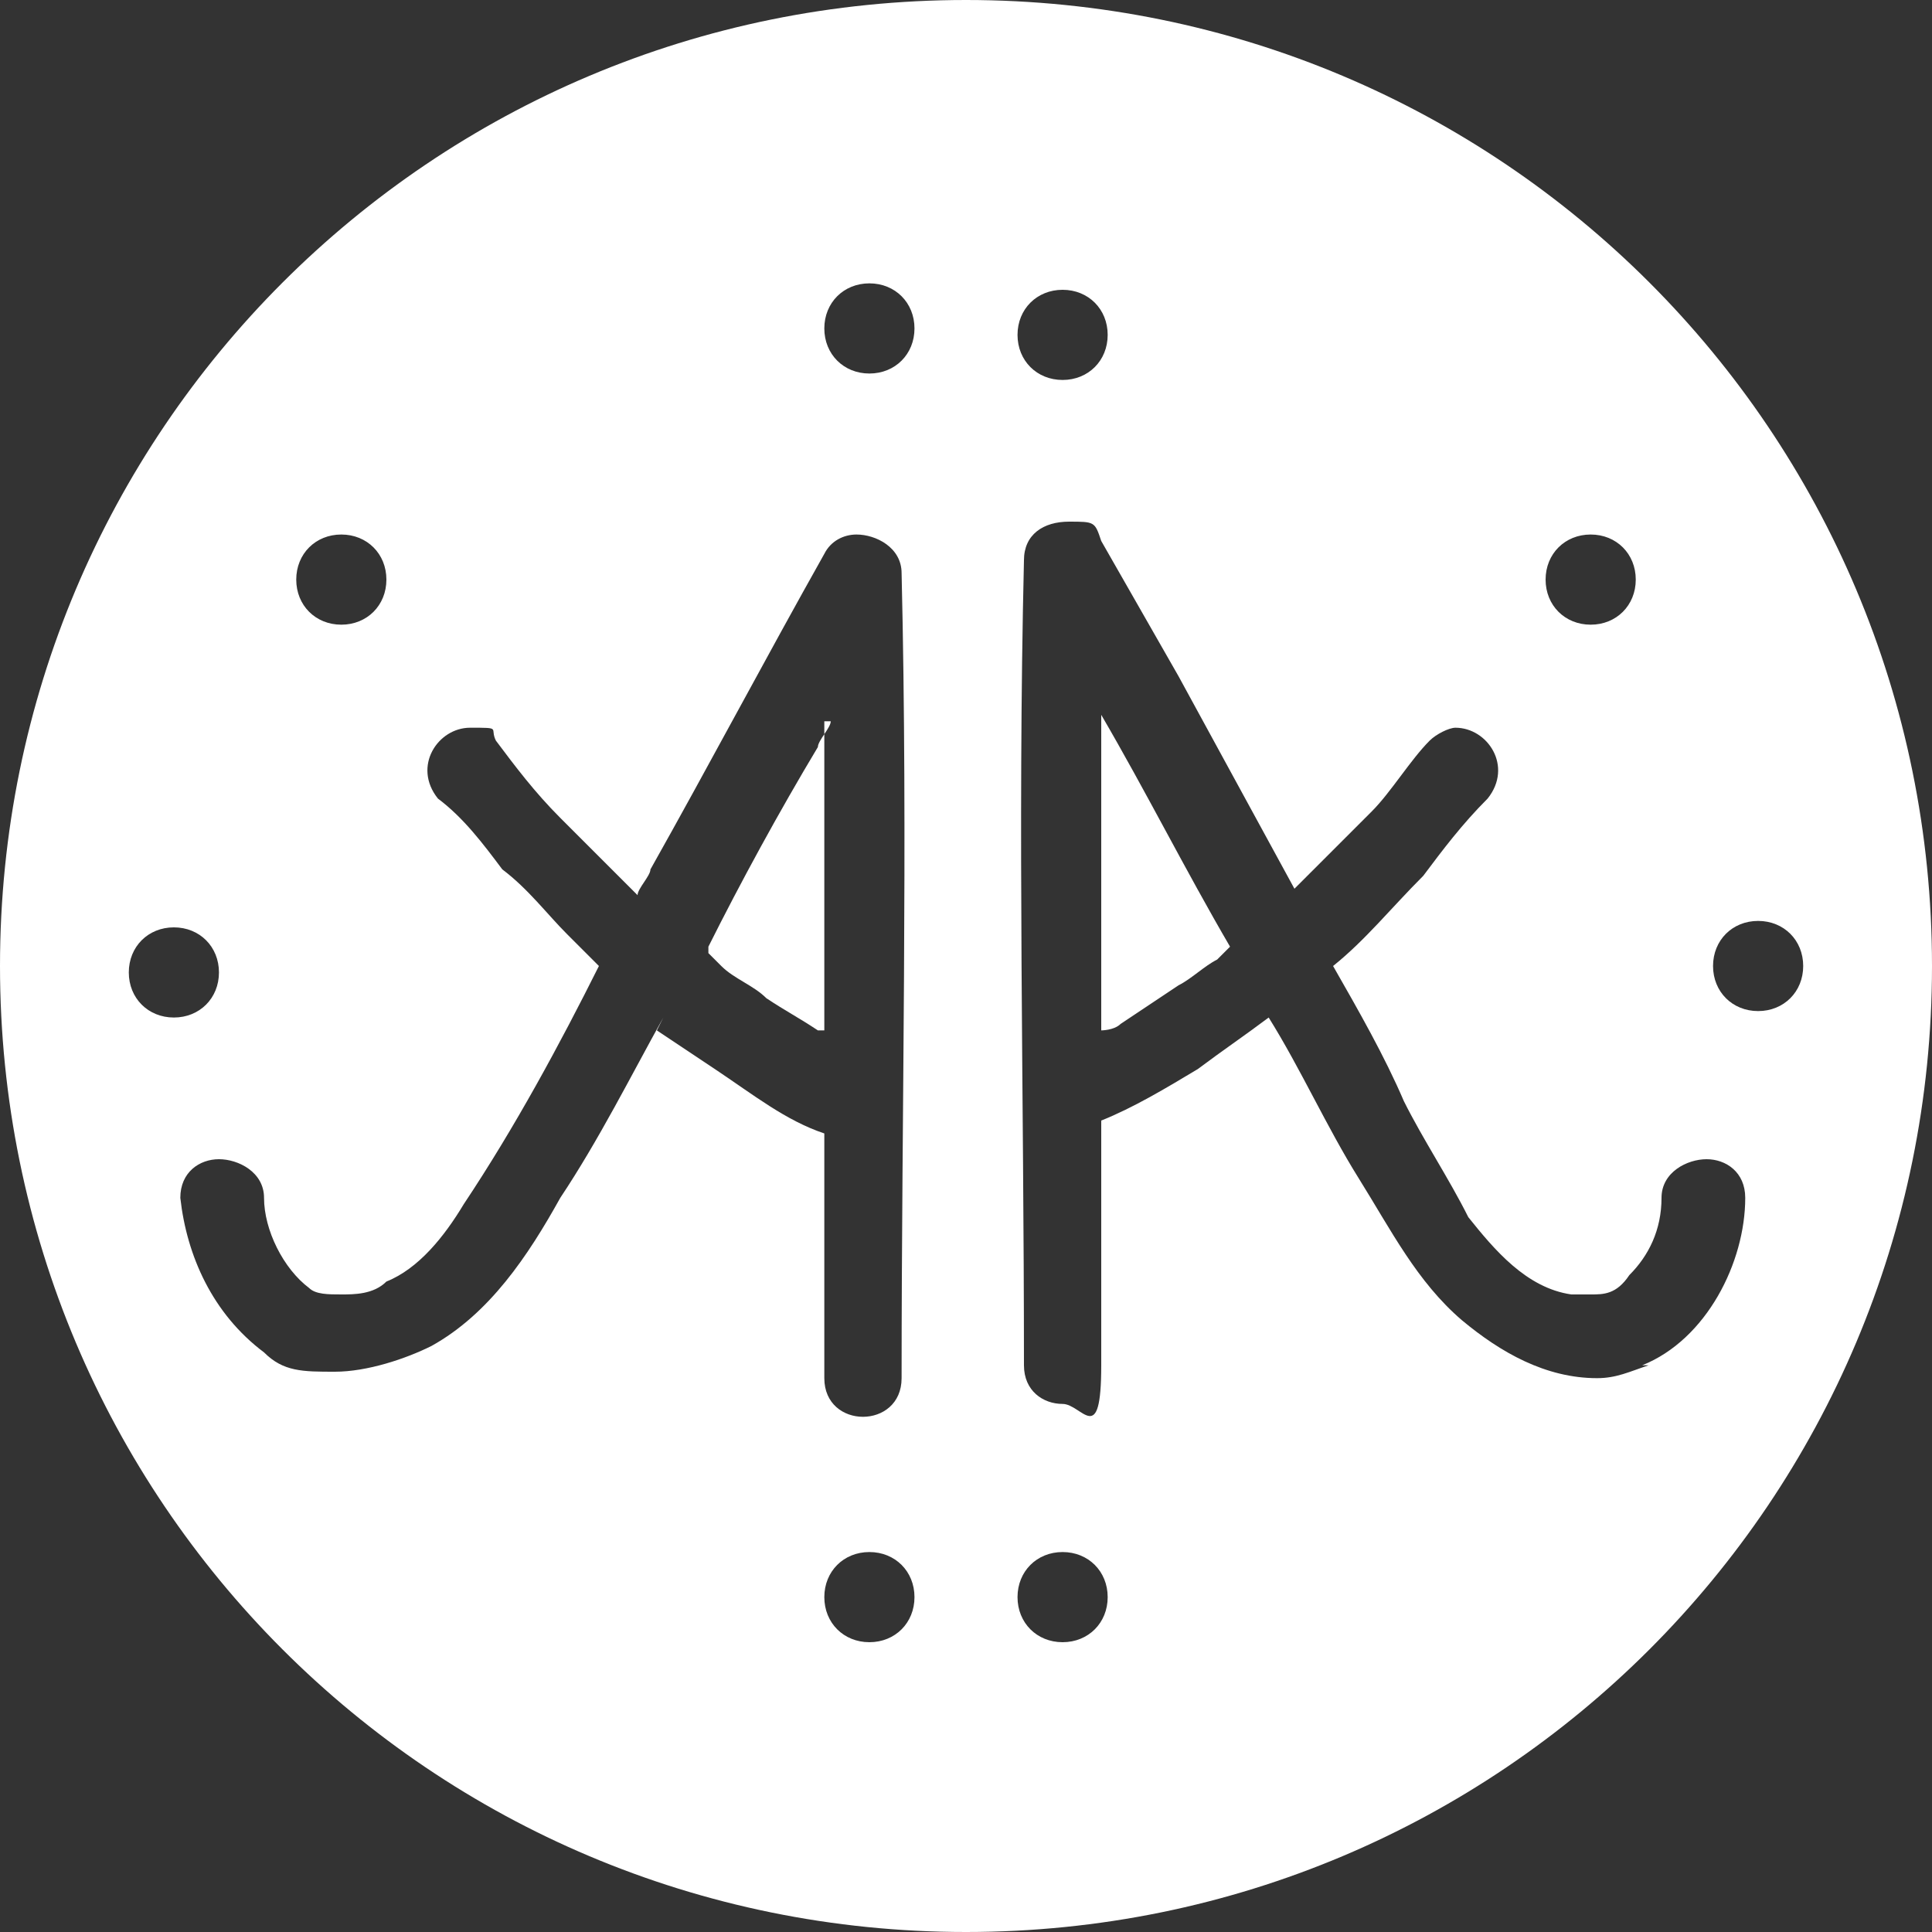 <?xml version="1.0" encoding="UTF-8"?>
<svg id="Calque_1" xmlns="http://www.w3.org/2000/svg" xmlns:xmpTPg="http://ns.adobe.com/xap/1.0/t/pg/" xmlns:xmpMM="http://ns.adobe.com/xap/1.0/mm/" xmlns:xmpGImg="http://ns.adobe.com/xap/1.0/g/img/" xmlns:xmpG="http://ns.adobe.com/xap/1.0/g/" xmlns:xmp="http://ns.adobe.com/xap/1.0/" xmlns:x="adobe:ns:meta/" xmlns:stRef="http://ns.adobe.com/xap/1.0/sType/ResourceRef#" xmlns:stEvt="http://ns.adobe.com/xap/1.0/sType/ResourceEvent#" xmlns:stDim="http://ns.adobe.com/xap/1.0/sType/Dimensions#" xmlns:rdf="http://www.w3.org/1999/02/22-rdf-syntax-ns#" xmlns:dc="http://purl.org/dc/elements/1.1/" version="1.1" viewBox="0 0 30 30">
  <rect x="0" y="0" width="30" height="30" fill="#333333" stroke="none"/>
  <!-- Generator: Adobe Illustrator 29.0.1, SVG Export Plug-In . SVG Version: 2.1.0 Build 192)  -->
  <defs>
    <style>
      .st0 {
        fill: #fff;
      }
    </style>
  </defs>
  <path class="st0" d="M12.9,11.2c0,.1-.2.3-.2.4-.6,1-1.2,2.1-1.7,3.1h0c0,0,0,.1,0,.1h0c0,0,.1.1.2.2.2.2.5.3.7.5.3.2.5.3.8.5h.1c0-1.5,0-3.2,0-4.8Z"/>
  <path class="st0" d="M17.1,16c0,0,.2,0,.3-.1.3-.2.6-.4.9-.6.2-.1.4-.3.6-.4h0c0,0,.2-.2.2-.2-.7-1.2-1.3-2.4-2-3.6,0,1.6,0,3.3,0,4.9Z"/>
  <path class="st0" d="M15,0C6.7,0,0,6.7,0,15s6.7,15,15,15,15-6.7,15-15S23.3,0,15,0ZM5.3,8.3c.4,0,.7.3.7.7s-.3.7-.7.7-.7-.3-.7-.7.3-.7.7-.7ZM2,15.1c0-.4.3-.7.7-.7s.7.3.7.7-.3.7-.7.7-.7-.3-.7-.7ZM10.3,15.8c-.5.9-1,1.9-1.6,2.8-.5.9-1.1,1.8-2,2.3-.4.2-1,.4-1.5.4s-.8,0-1.1-.3c-.8-.6-1.2-1.5-1.3-2.4,0-.4.3-.6.6-.6s.7.2.7.6c0,.5.3,1.1.7,1.4.1.1.3.1.5.1s.5,0,.7-.2c.5-.2.9-.7,1.2-1.2.8-1.2,1.5-2.5,2.1-3.7-.2-.2-.4-.4-.5-.5-.3-.3-.6-.7-1-1-.3-.4-.6-.8-1-1.1-.4-.5,0-1.1.5-1.1s.3,0,.4.2c.3.4.6.8,1,1.2.4.4.8.8,1.2,1.2,0-.1.2-.3.2-.4.9-1.6,1.8-3.3,2.7-4.9.1-.2.3-.3.5-.3.3,0,.7.2.7.6.1,4.2,0,8.3,0,12.5,0,.4-.3.6-.6.6s-.6-.2-.6-.6c0-1.3,0-2.5,0-3.8-.6-.2-1.1-.6-1.7-1-.3-.2-.6-.4-.9-.6ZM13.5,25.5c-.4,0-.7-.3-.7-.7s.3-.7.7-.7.7.3.7.7-.3.7-.7.7ZM13.5,5.8c-.4,0-.7-.3-.7-.7s.3-.7.7-.7.7.3.7.7-.3.7-.7.7ZM24.7,8.3c.4,0,.7.3.7.7s-.3.7-.7.7-.7-.3-.7-.7.3-.7.7-.7ZM16.5,4.5c.4,0,.7.3.7.7s-.3.7-.7.7-.7-.3-.7-.7.3-.7.7-.7ZM16.5,25.5c-.4,0-.7-.3-.7-.7s.3-.7.7-.7.7.3.7.7-.3.7-.7.7ZM25.6,21.2c-.3.1-.5.2-.8.2-.8,0-1.5-.4-2.1-.9-.7-.6-1.1-1.4-1.6-2.2-.5-.8-.9-1.7-1.4-2.5-.4.3-.7.5-1.1.8-.5.3-1,.6-1.5.8,0,1.3,0,2.5,0,3.8s-.3.6-.6.6-.6-.2-.6-.6c0-4.2-.1-8.3,0-12.5,0-.4.3-.6.7-.6s.4,0,.5.3c.4.7.8,1.4,1.2,2.1.6,1.1,1.2,2.2,1.8,3.3.1-.1.2-.2.3-.3.3-.3.6-.6.9-.9.3-.3.6-.8.9-1.1.1-.1.3-.2.4-.2.5,0,.9.6.5,1.1-.4.4-.7.8-1,1.2-.5.5-.9,1-1.4,1.4.4.7.8,1.4,1.1,2.1.3.6.7,1.2,1,1.8.4.5.9,1.1,1.6,1.2.1,0,.2,0,.3,0,.2,0,.4,0,.6-.3.3-.3.5-.7.5-1.2,0-.4.4-.6.7-.6s.6.2.6.6c0,1-.6,2.2-1.6,2.6ZM27.3,15.7c-.4,0-.7-.3-.7-.7s.3-.7.7-.7.7.3.7.7-.3.7-.7.7Z"/>
</svg>